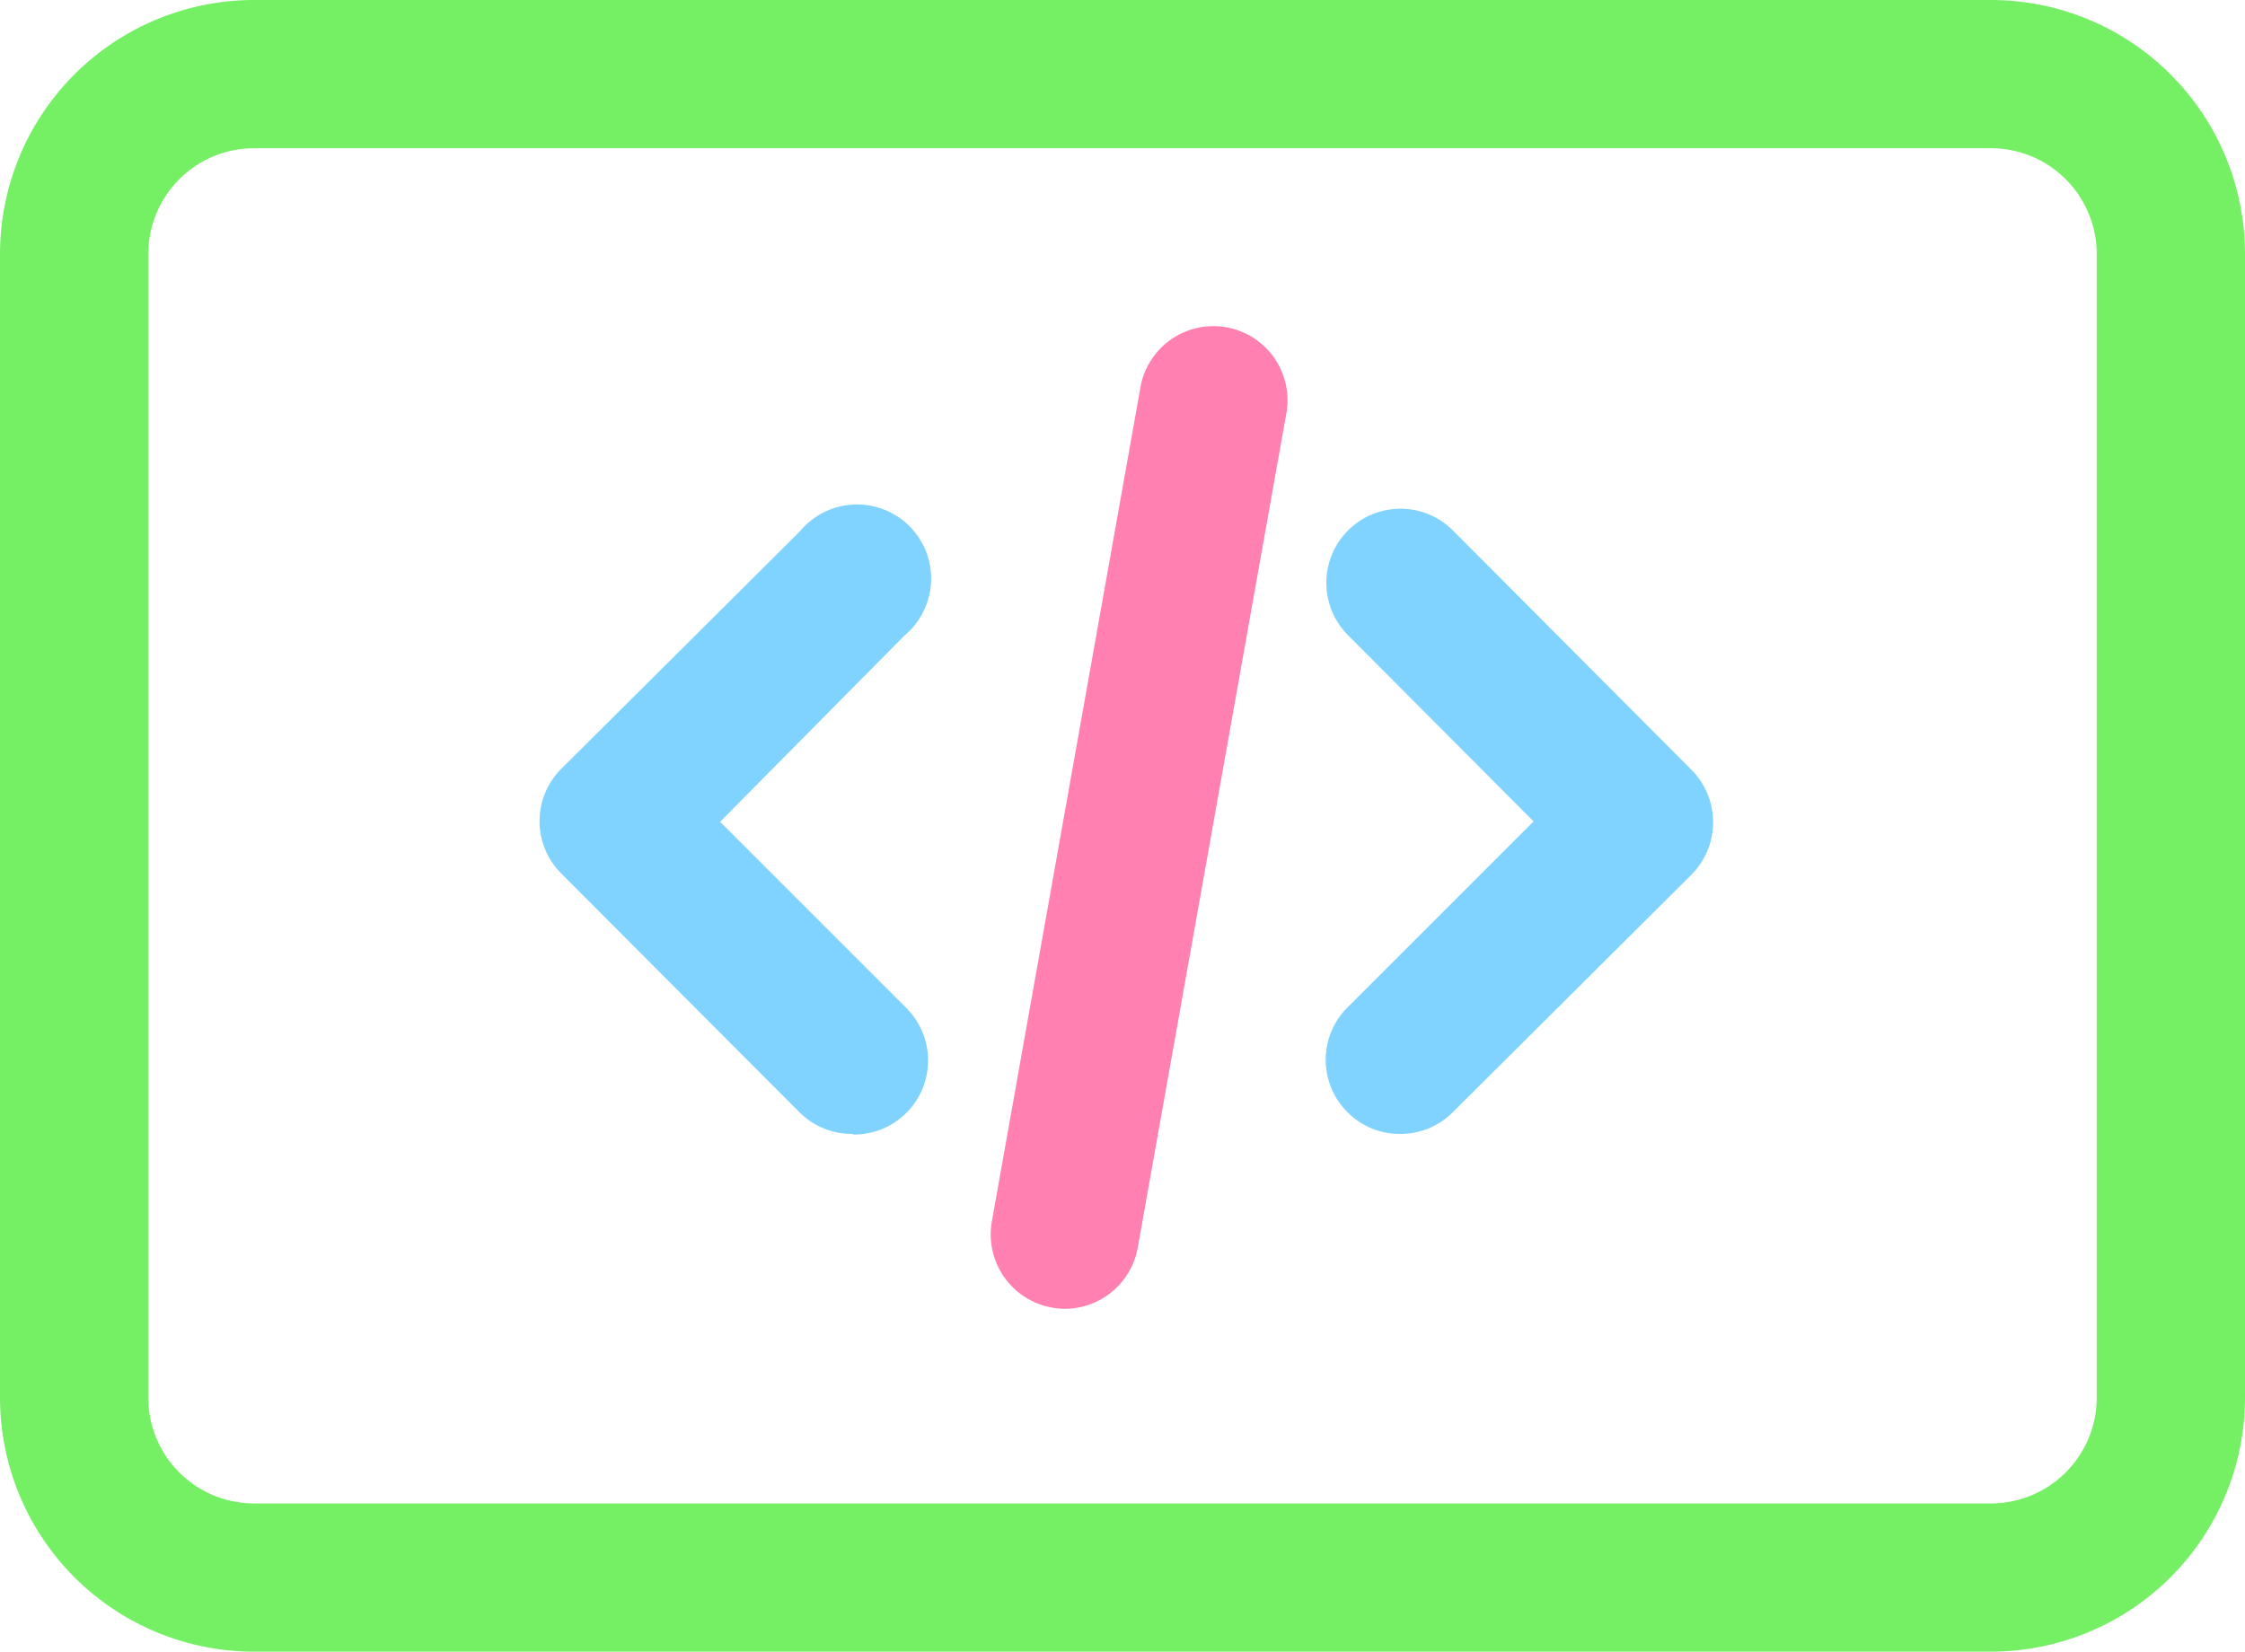 <svg xmlns="http://www.w3.org/2000/svg" viewBox="0 0 106 78"><defs><style>.cls-1{fill:#75f064;}.cls-2{fill:#80d3ff;}.cls-3{fill:#ff80b1;}</style></defs><g id="Layer_2" data-name="Layer 2"><g id="Layer_1-2" data-name="Layer 1"><g id="Group_6603" data-name="Group 6603"><g id="Rectangle_2485" data-name="Rectangle 2485"><path class="cls-1" d="M94,78H12A12,12,0,0,1,0,66V12A12,12,0,0,1,12,0H94a12,12,0,0,1,12,12V66A12,12,0,0,1,94,78ZM12,7a5,5,0,0,0-5,5V66a5,5,0,0,0,5,5H94a5,5,0,0,0,5-5V12a5,5,0,0,0-5-5Z"/></g><g id="Group_6590" data-name="Group 6590"><g id="Group_5921" data-name="Group 5921"><path class="cls-2" d="M40.25,53.55a3.5,3.5,0,0,1-2.48-1L26.53,41.28a3.49,3.49,0,0,1,0-5L37.77,25.09A3.5,3.5,0,1,1,42.72,30L34,38.81l8.77,8.77a3.5,3.5,0,0,1-2.47,6Z"/></g><g id="Group_6282" data-name="Group 6282"><path class="cls-2" d="M66.12,53.55a3.46,3.46,0,0,1-2.47-1,3.49,3.49,0,0,1,0-5l8.76-8.76L63.65,30a3.5,3.5,0,0,1,4.95-4.95L79.84,36.33a3.51,3.51,0,0,1,0,5L68.6,52.52A3.48,3.48,0,0,1,66.12,53.55Z"/></g><path class="cls-3" d="M50.28,61.81a3.23,3.23,0,0,1-.61-.06,3.51,3.51,0,0,1-2.84-4.06l7-39.3a3.5,3.5,0,1,1,6.89,1.22l-7,39.31A3.51,3.51,0,0,1,50.28,61.81Z"/></g></g></g></g></svg>